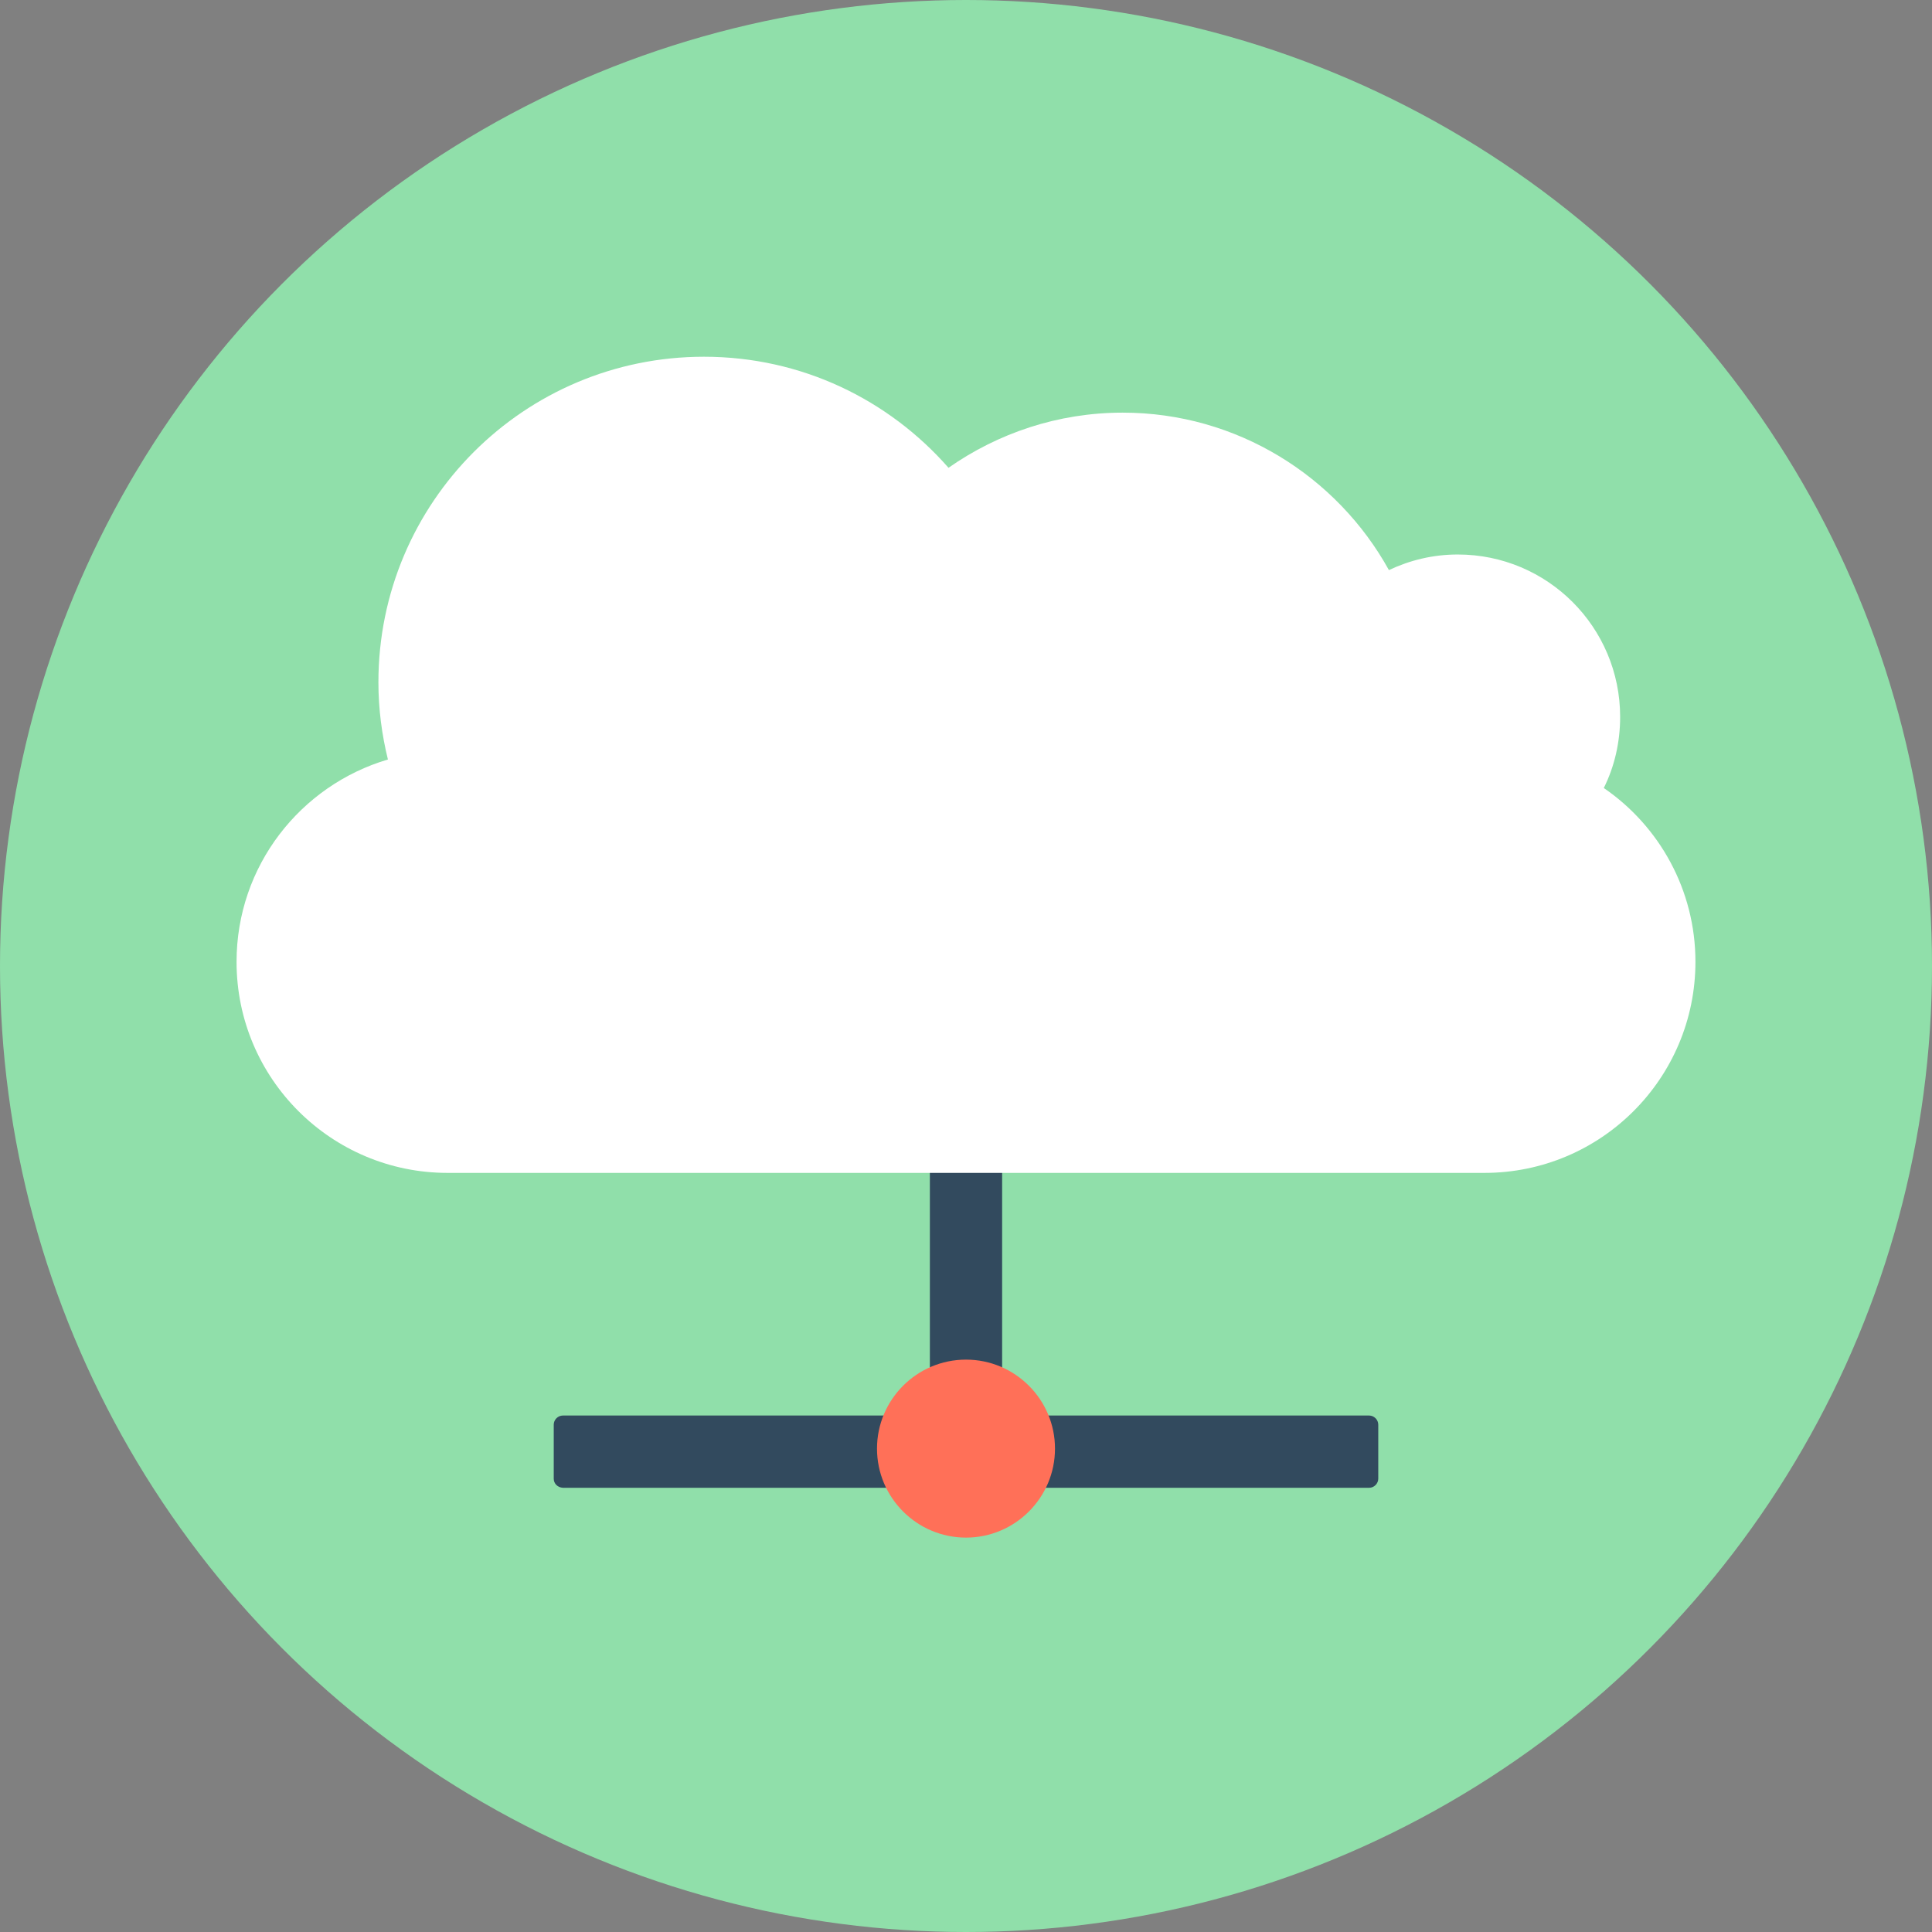 <?xml version="1.0" encoding="iso-8859-1"?>
<!-- Generator: Adobe Illustrator 19.0.0, SVG Export Plug-In . SVG Version: 6.00 Build 0)  -->
<svg xmlns="http://www.w3.org/2000/svg" xmlns:xlink="http://www.w3.org/1999/xlink" version="1.1" id="Layer_1" x="0px" y="0px" viewBox="0 0 508 508" style="enable-background:new 0 0 508 508;" xml:space="preserve">
<rect x="0" y="0" width="508" height="508" fill="#808080" stroke="none"/>
<circle style="fill:#90DFAA;" cx="254" cy="254" r="254"/>
<g>
	<path style="fill:#324A5E;" d="M145.6,388.8v-14.2c0-1.3,1.1-2.4,2.4-2.4h212c1.3,0,2.4,1.1,2.4,2.4v14.2c0,1.3-1.1,2.4-2.4,2.4   H148C146.6,391.1,145.6,390.1,145.6,388.8z"/>
	<path style="fill:#324A5E;" d="M263.5,381.9V270.8c0-5.2-4.3-9.5-9.5-9.5l0,0c-5.2,0-9.5,4.3-9.5,9.5v111.1c0,5.2,4.3,9.5,9.5,9.5   l0,0C259.2,391.4,263.5,387.1,263.5,381.9z"/>
</g>
<path style="fill:#FF7058;" d="M254,404.3L254,404.3c-12.9,0-23.4-10.5-23.4-23.4l0,0c0-12.9,10.5-23.4,23.4-23.4l0,0  c12.9,0,23.4,10.5,23.4,23.4l0,0C277.4,393.8,266.9,404.3,254,404.3z"/>
<path style="fill:#FFFFFF;" d="M421.7,207.2c2.8-5.6,4.3-12,4.3-18.7c0-23.6-19.1-42.7-42.7-42.7c-6.5,0-12.6,1.5-18.1,4.1  c-13.6-24.6-39.9-41.4-70-41.4c-17,0-32.8,5.4-45.8,14.5c-15.7-17.9-38.6-29.2-64.3-29.2c-47.3,0-85.6,38.3-85.6,85.6  c0,7,0.9,13.8,2.5,20.3c-23,6.8-39.8,28-39.8,53.2c0,30.7,24.9,55.5,55.5,55.5h272.6c30.7,0,55.5-24.9,55.5-55.5  C445.8,234,436.3,217.2,421.7,207.2z"/>
<g>
</g>
<g>
</g>
<g>
</g>
<g>
</g>
<g>
</g>
<g>
</g>
<g>
</g>
<g>
</g>
<g>
</g>
<g>
</g>
<g>
</g>
<g>
</g>
<g>
</g>
<g>
</g>
<g>
</g>
</svg>
